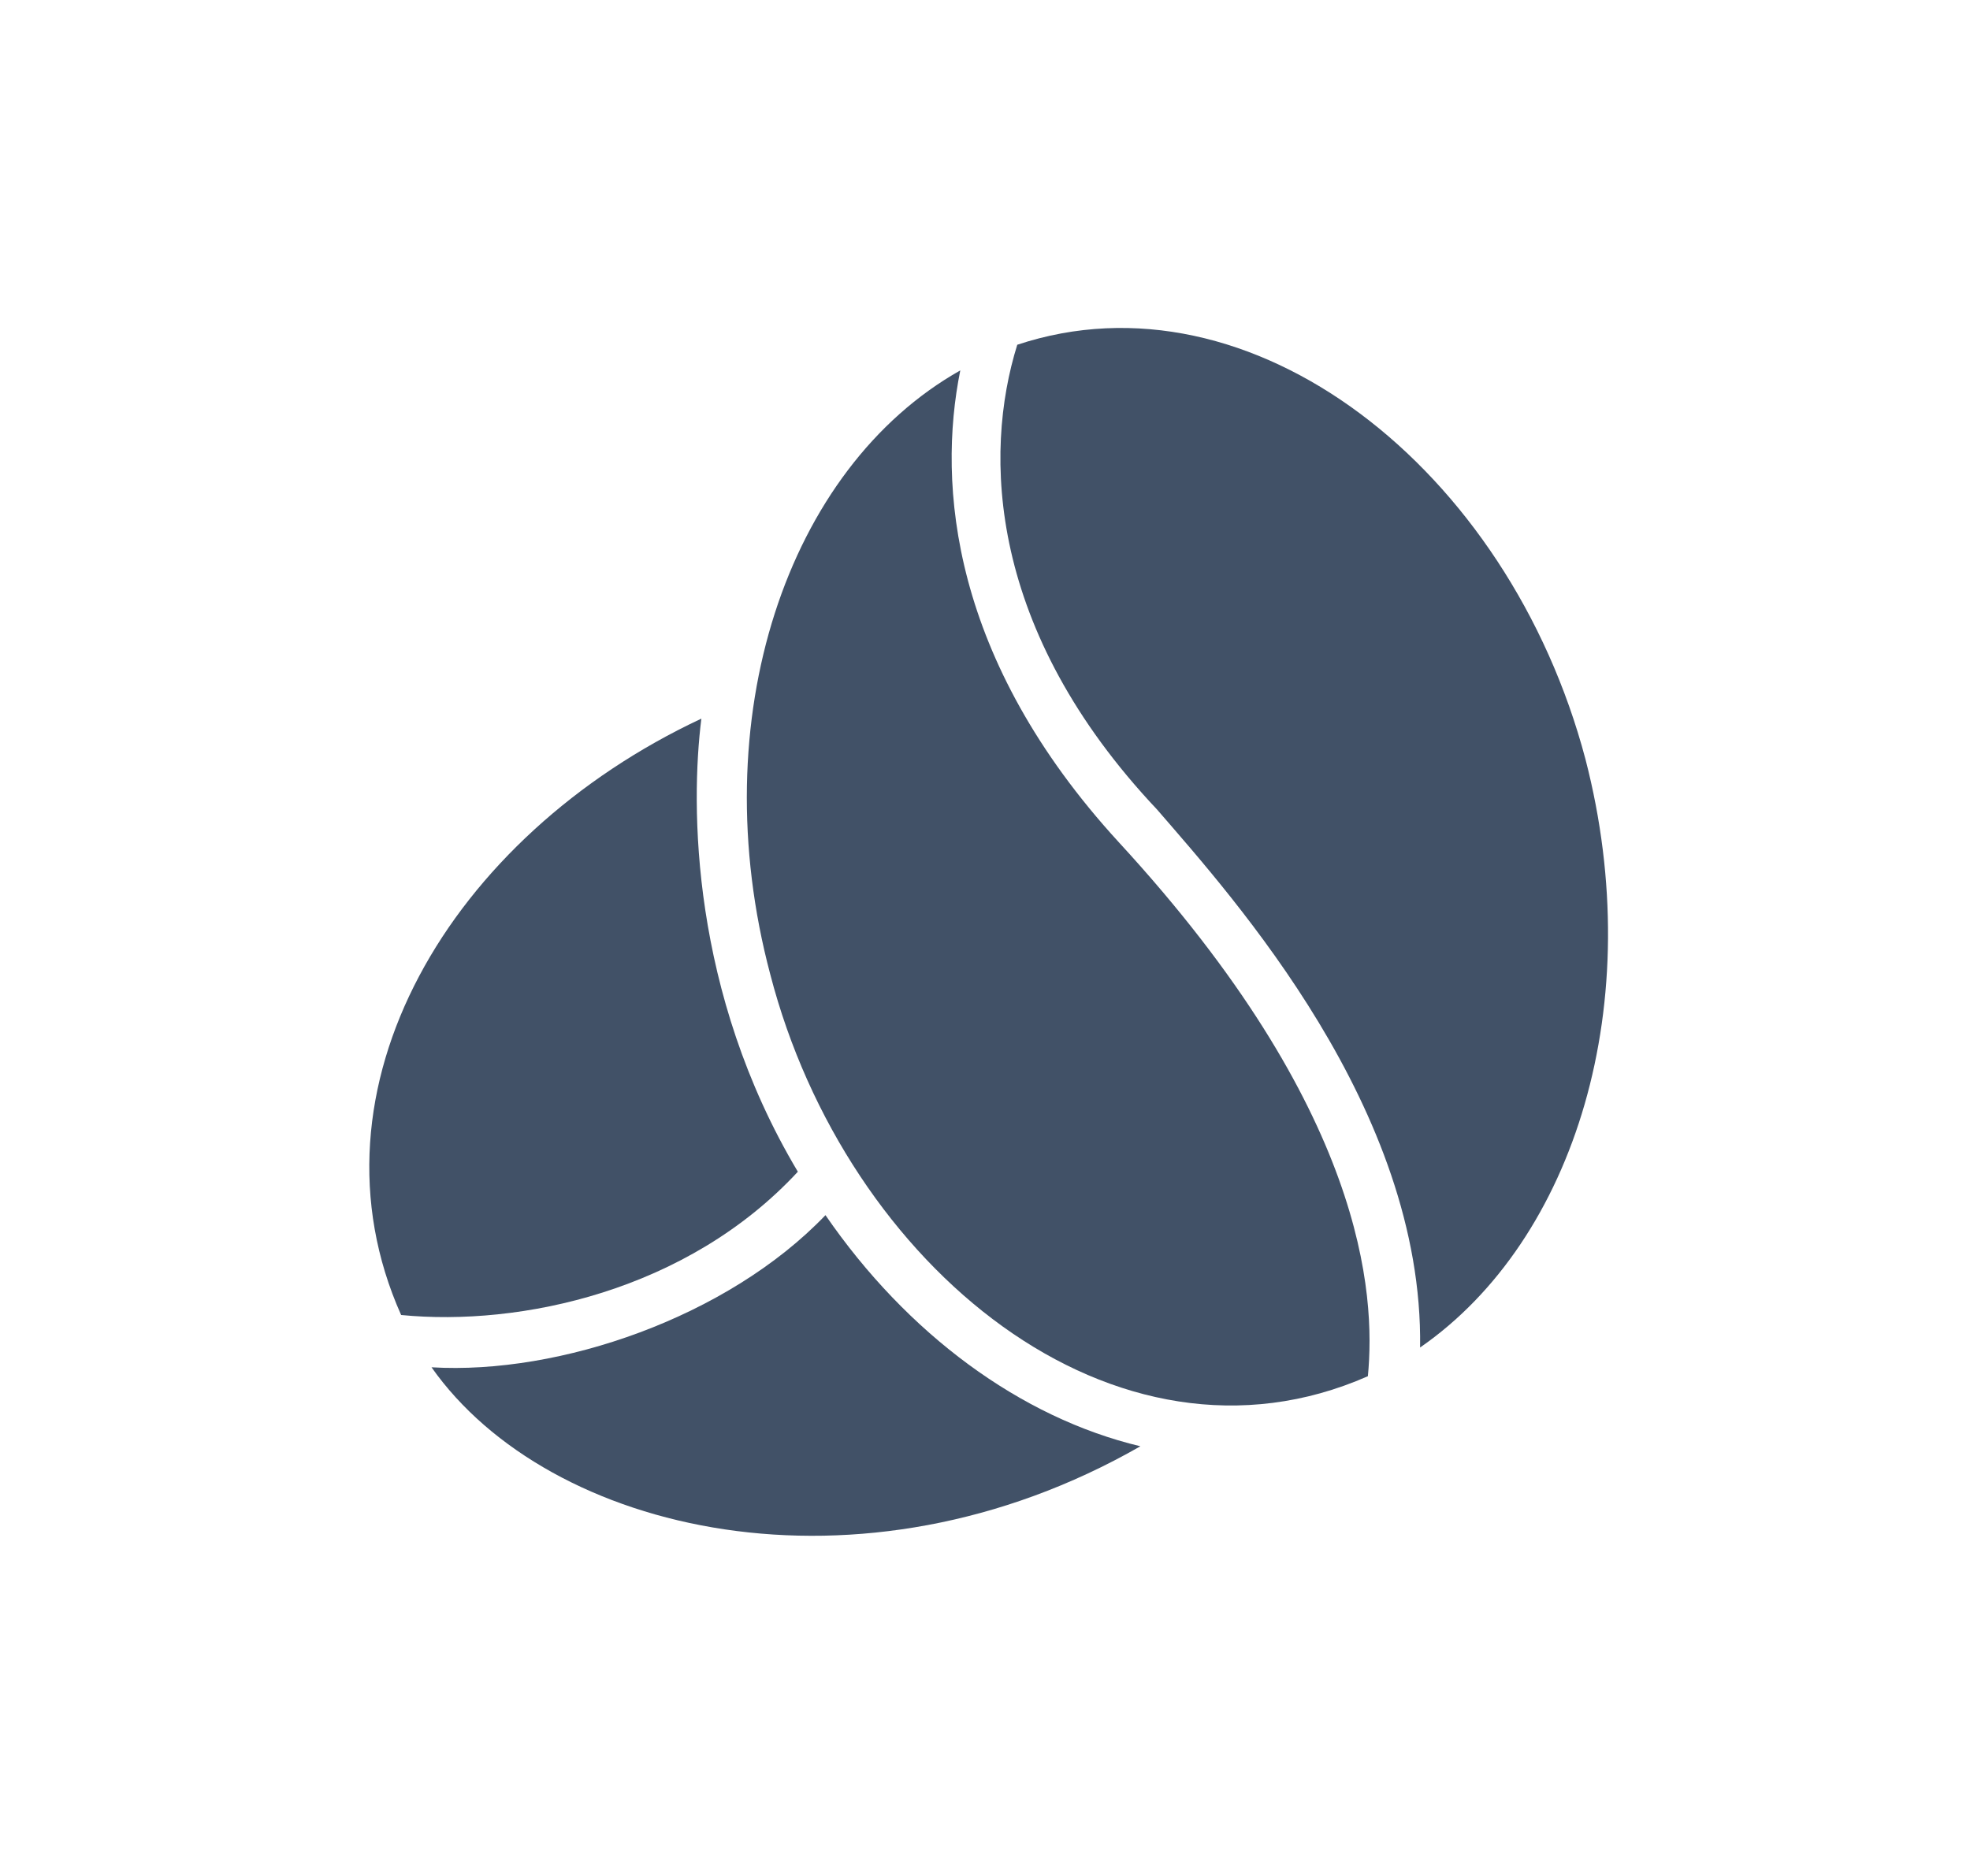 <svg width="42" height="40" viewBox="0 0 42 40" fill="none" xmlns="http://www.w3.org/2000/svg">
<path d="M17.01 24.984C14.726 21.155 14.72 17.175 14.953 15.323C9.6 17.83 6.397 23.213 8.552 28.039C11.091 28.288 14.65 27.53 17.01 24.984Z" fill="#415167"/>
<path d="M17.599 25.91C15.514 28.087 11.933 29.317 9.2 29.154C11.696 32.701 18.334 34.261 24.313 30.838C21.753 30.227 19.338 28.439 17.599 25.91Z" fill="#415167"/>
<path d="M23.854 17.96C20.278 14.061 19.981 10.341 20.473 7.898C16.778 9.983 14.974 15.328 16.422 20.776C18.037 27.004 23.778 31.716 29.163 29.344C29.33 27.595 29.109 23.668 23.854 17.96Z" fill="#415167"/>
<path d="M33.802 16.189C32.16 9.983 26.678 5.694 21.688 7.351C20.959 9.685 21.061 13.438 24.669 17.262C26.306 19.157 30.351 23.647 30.276 28.732C33.592 26.436 35.142 21.367 33.802 16.189Z" fill="#415167"/>
</svg>
